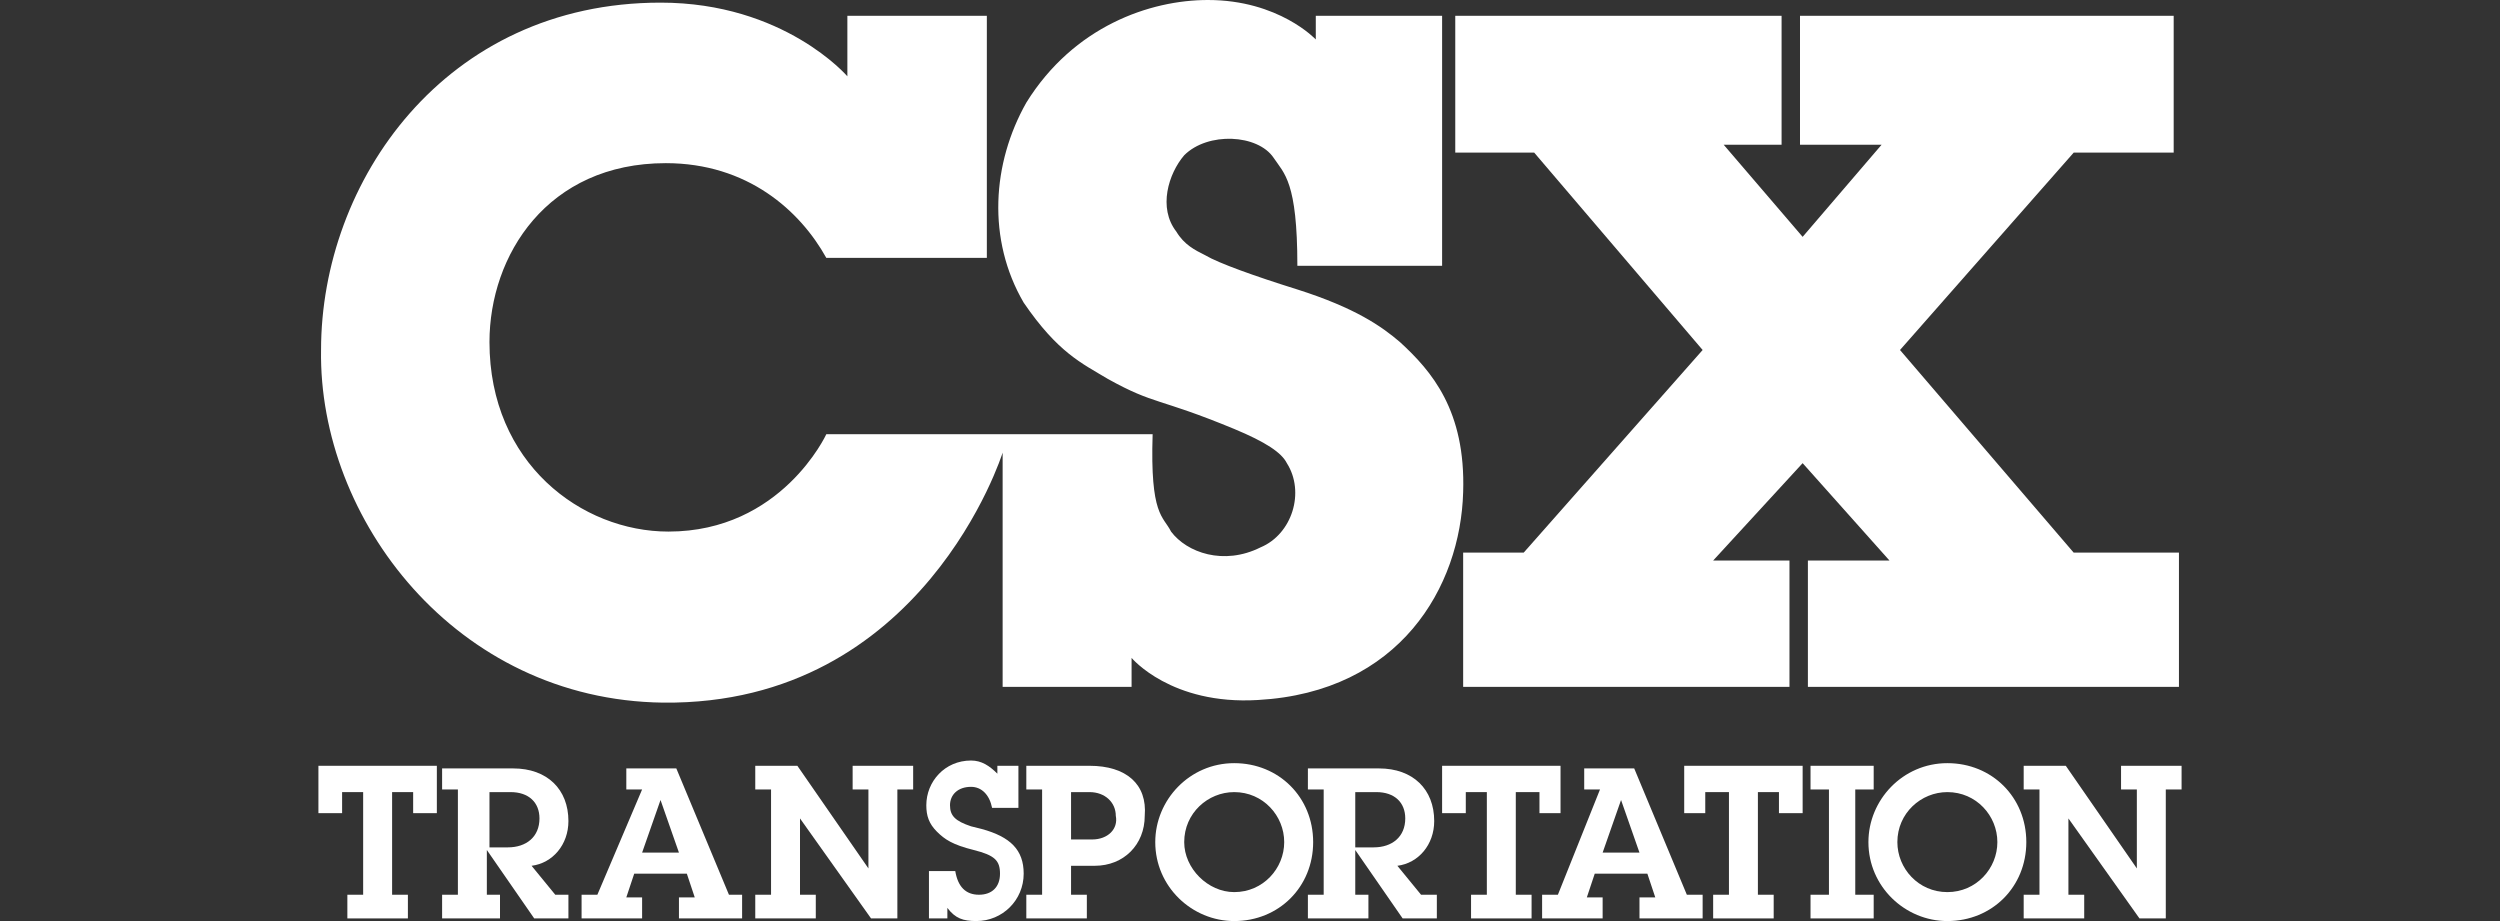 <?xml version="1.0" encoding="utf-8"?>
<!-- Generator: Adobe Illustrator 26.0.1, SVG Export Plug-In . SVG Version: 6.00 Build 0)  -->
<svg version="1.1" id="Layer_1" xmlns="http://www.w3.org/2000/svg" xmlns:xlink="http://www.w3.org/1999/xlink" x="0px" y="0px"
	 viewBox="0 0 95 35" style="enable-background:new 0 0 95 35;" xml:space="preserve">
<rect x="0" y="0" width="95" height="35" fill="#333333" stroke="none"/>
<style type="text/css">
	.st0{fill-rule:evenodd;clip-rule:evenodd;fill:#FFFFFF;}
</style>
<g>
	<polygon class="st0" points="14.9,30.1 15.7,30.1 15.7,30.9 16.6,30.9 16.6,29.1 12.1,29.1 12.1,30.9 13,30.9 13,30.1 13.8,30.1 
		13.8,34 13.2,34 13.2,34.9 15.5,34.9 15.5,34 14.9,34 14.9,30.1 	"/>
	<path class="st0" d="M38.1,17.2v8.9H43v-1.1c0,0,1.5,1.8,4.8,1.6c5.4-0.3,7.7-4.3,7.8-7.9c0.1-3.1-1.2-4.6-2.4-5.7
		c-0.7-0.6-1.7-1.3-3.9-2c-1.6-0.5-3-1-3.5-1.3c-0.4-0.2-0.8-0.4-1.1-0.9C44,7.9,44.4,6.6,45,5.9c0.9-0.9,2.8-0.8,3.4,0.1
		c0.4,0.6,0.9,0.9,0.9,4.1h5.5l0-9.5H50v0.9c0,0-1.4-1.5-4.1-1.5c-2.2,0-5.1,1-6.9,3.9c-1.3,2.3-1.5,5.2-0.1,7.6
		c1.3,1.9,2.2,2.3,3.2,2.9c1.8,1,1.9,0.7,4.8,1.9c1.2,0.5,1.8,0.9,2,1.3c0.7,1.1,0.2,2.7-1,3.2c-1.4,0.7-2.8,0.2-3.4-0.6
		c-0.3-0.6-0.8-0.6-0.7-3.7H31.4c0,0-1.7,3.7-6,3.7c-3.3,0-6.8-2.6-6.8-7.2c0-3.3,2.2-6.8,6.7-6.8c3.1,0,5.1,1.8,6.1,3.6h6.1V0.6
		h-5.3v2.3c0,0-2.4-2.8-7.1-2.8c-8.2,0-12.9,6.8-12.9,13.2c-0.1,6.4,5.1,13.3,13,13.4C35.1,26.8,38.1,17.2,38.1,17.2L38.1,17.2z"/>
	<polygon class="st0" points="65.1,21.3 68.5,17.6 71.8,21.3 68.7,21.3 68.7,26.1 82.8,26.1 82.8,21 78.8,21 72.2,13.3 78.8,5.8 
		82.6,5.8 82.6,0.6 68.4,0.6 68.4,5.5 71.5,5.5 68.5,9 65.5,5.5 67.7,5.5 67.7,0.6 55.3,0.6 55.3,5.8 58.3,5.8 64.7,13.3 57.9,21 
		55.6,21 55.6,26.1 68,26.1 68,21.3 65.1,21.3 	"/>
	<path class="st0" d="M21.1,34l-0.9-1.1c0.8-0.1,1.4-0.8,1.4-1.7c0-1.2-0.8-2-2.1-2h-2.7V30h0.6V34h-0.6v0.9h2.2V34h-0.5v-1.7
		l1.8,2.6h1.3V34H21.1L21.1,34z M18.6,32.2v-2.1h0.8c0.7,0,1.1,0.4,1.1,1c0,0.7-0.5,1.1-1.2,1.1H18.6L18.6,32.2z"/>
	<path class="st0" d="M27.7,34l-2-4.8h-1.9V30h0.6L22.7,34h-0.6v0.9h2.3v-0.8h-0.6l0.3-0.9h2l0.3,0.9h-0.6v0.8h2.4V34H27.7L27.7,34z
		 M24.4,32.4l0.7-2l0.7,2H24.4L24.4,32.4z"/>
	<polygon class="st0" points="34.1,30 34.7,30 34.7,29.1 32.4,29.1 32.4,30 33,30 33,33 30.3,29.1 28.7,29.1 28.7,30 29.3,30 
		29.3,34 28.7,34 28.7,34.9 31,34.9 31,34 30.4,34 30.4,31.1 33.1,34.9 34.1,34.9 34.1,30 	"/>
	<path class="st0" d="M35.1,34.9H36v-0.4c0.3,0.4,0.6,0.5,1.1,0.5c1,0,1.8-0.8,1.8-1.8c0-0.9-0.5-1.4-1.6-1.7l-0.4-0.1
		c-0.6-0.2-0.8-0.4-0.8-0.8c0-0.4,0.3-0.7,0.8-0.7c0.4,0,0.7,0.3,0.8,0.8h1v-1.6h-0.8v0.3c-0.3-0.3-0.6-0.5-1-0.5
		c-1,0-1.7,0.8-1.7,1.7c0,0.4,0.1,0.7,0.4,1c0.3,0.3,0.6,0.5,1.4,0.7c0.8,0.2,1,0.4,1,0.9c0,0.5-0.3,0.8-0.8,0.8
		c-0.5,0-0.8-0.3-0.9-0.9h-1V34.9L35.1,34.9z"/>
	<path class="st0" d="M41.4,29.1h-2.4V30h0.6V34h-0.6v0.9h2.3V34h-0.6v-1.1h0.9c1.1,0,1.9-0.8,1.9-1.9
		C43.6,29.8,42.8,29.1,41.4,29.1L41.4,29.1z M41.5,31.9h-0.8v-1.8h0.7c0.6,0,1,0.4,1,0.9C42.5,31.5,42.1,31.9,41.5,31.9L41.5,31.9z"
		/>
	<path class="st0" d="M46.9,29c-1.7,0-3,1.4-3,3c0,1.7,1.4,3,3,3c1.7,0,3-1.3,3-3C49.9,30.3,48.6,29,46.9,29L46.9,29z M46.9,33.9
		C45.9,33.9,45,33,45,32c0-1.1,0.9-1.9,1.9-1.9c1.1,0,1.9,0.9,1.9,1.9C48.8,33,48,33.9,46.9,33.9L46.9,33.9z"/>
	<path class="st0" d="M54,34l-0.9-1.1c0.8-0.1,1.4-0.8,1.4-1.7c0-1.2-0.8-2-2.1-2h-2.7V30h0.6V34h-0.6v0.9H52V34h-0.5v-1.7l1.8,2.6
		h1.3V34H54L54,34z M51.5,32.2v-2.1h0.8c0.7,0,1.1,0.4,1.1,1c0,0.7-0.5,1.1-1.2,1.1H51.5L51.5,32.2z"/>
	<polygon class="st0" points="57.6,30.1 58.5,30.1 58.5,30.9 59.3,30.9 59.3,29.1 54.8,29.1 54.8,30.9 55.7,30.9 55.7,30.1 
		56.5,30.1 56.5,34 55.9,34 55.9,34.9 58.2,34.9 58.2,34 57.6,34 57.6,30.1 	"/>
	<path class="st0" d="M64.1,34l-2-4.8h-1.9V30h0.6L59.2,34h-0.6v0.9h2.3v-0.8h-0.6l0.3-0.9h2l0.3,0.9h-0.6v0.8h2.4V34H64.1L64.1,34z
		 M60.9,32.4l0.7-2l0.7,2H60.9L60.9,32.4z"/>
	<polygon class="st0" points="66.8,30.1 67.6,30.1 67.6,30.9 68.5,30.9 68.5,29.1 64,29.1 64,30.9 64.8,30.9 64.8,30.1 65.7,30.1 
		65.7,34 65.1,34 65.1,34.9 67.4,34.9 67.4,34 66.8,34 66.8,30.1 	"/>
	<polygon class="st0" points="70.5,30 71.2,30 71.2,29.1 68.8,29.1 68.8,30 69.5,30 69.5,34 68.8,34 68.8,34.9 71.2,34.9 71.2,34 
		70.5,34 70.5,30 	"/>
	<path class="st0" d="M74,29c-1.7,0-3,1.4-3,3c0,1.7,1.4,3,3,3c1.7,0,3-1.3,3-3C77,30.3,75.7,29,74,29L74,29z M74,33.9
		c-1.1,0-1.9-0.9-1.9-1.9c0-1.1,0.9-1.9,1.9-1.9c1.1,0,1.9,0.9,1.9,1.9C75.9,33,75.1,33.9,74,33.9L74,33.9z"/>
	<polygon class="st0" points="82.3,30 82.9,30 82.9,29.1 80.6,29.1 80.6,30 81.2,30 81.2,33 78.5,29.1 76.9,29.1 76.9,30 77.5,30 
		77.5,34 76.9,34 76.9,34.9 79.2,34.9 79.2,34 78.6,34 78.6,31.1 81.3,34.9 82.3,34.9 82.3,30 	"/>
</g>
</svg>
